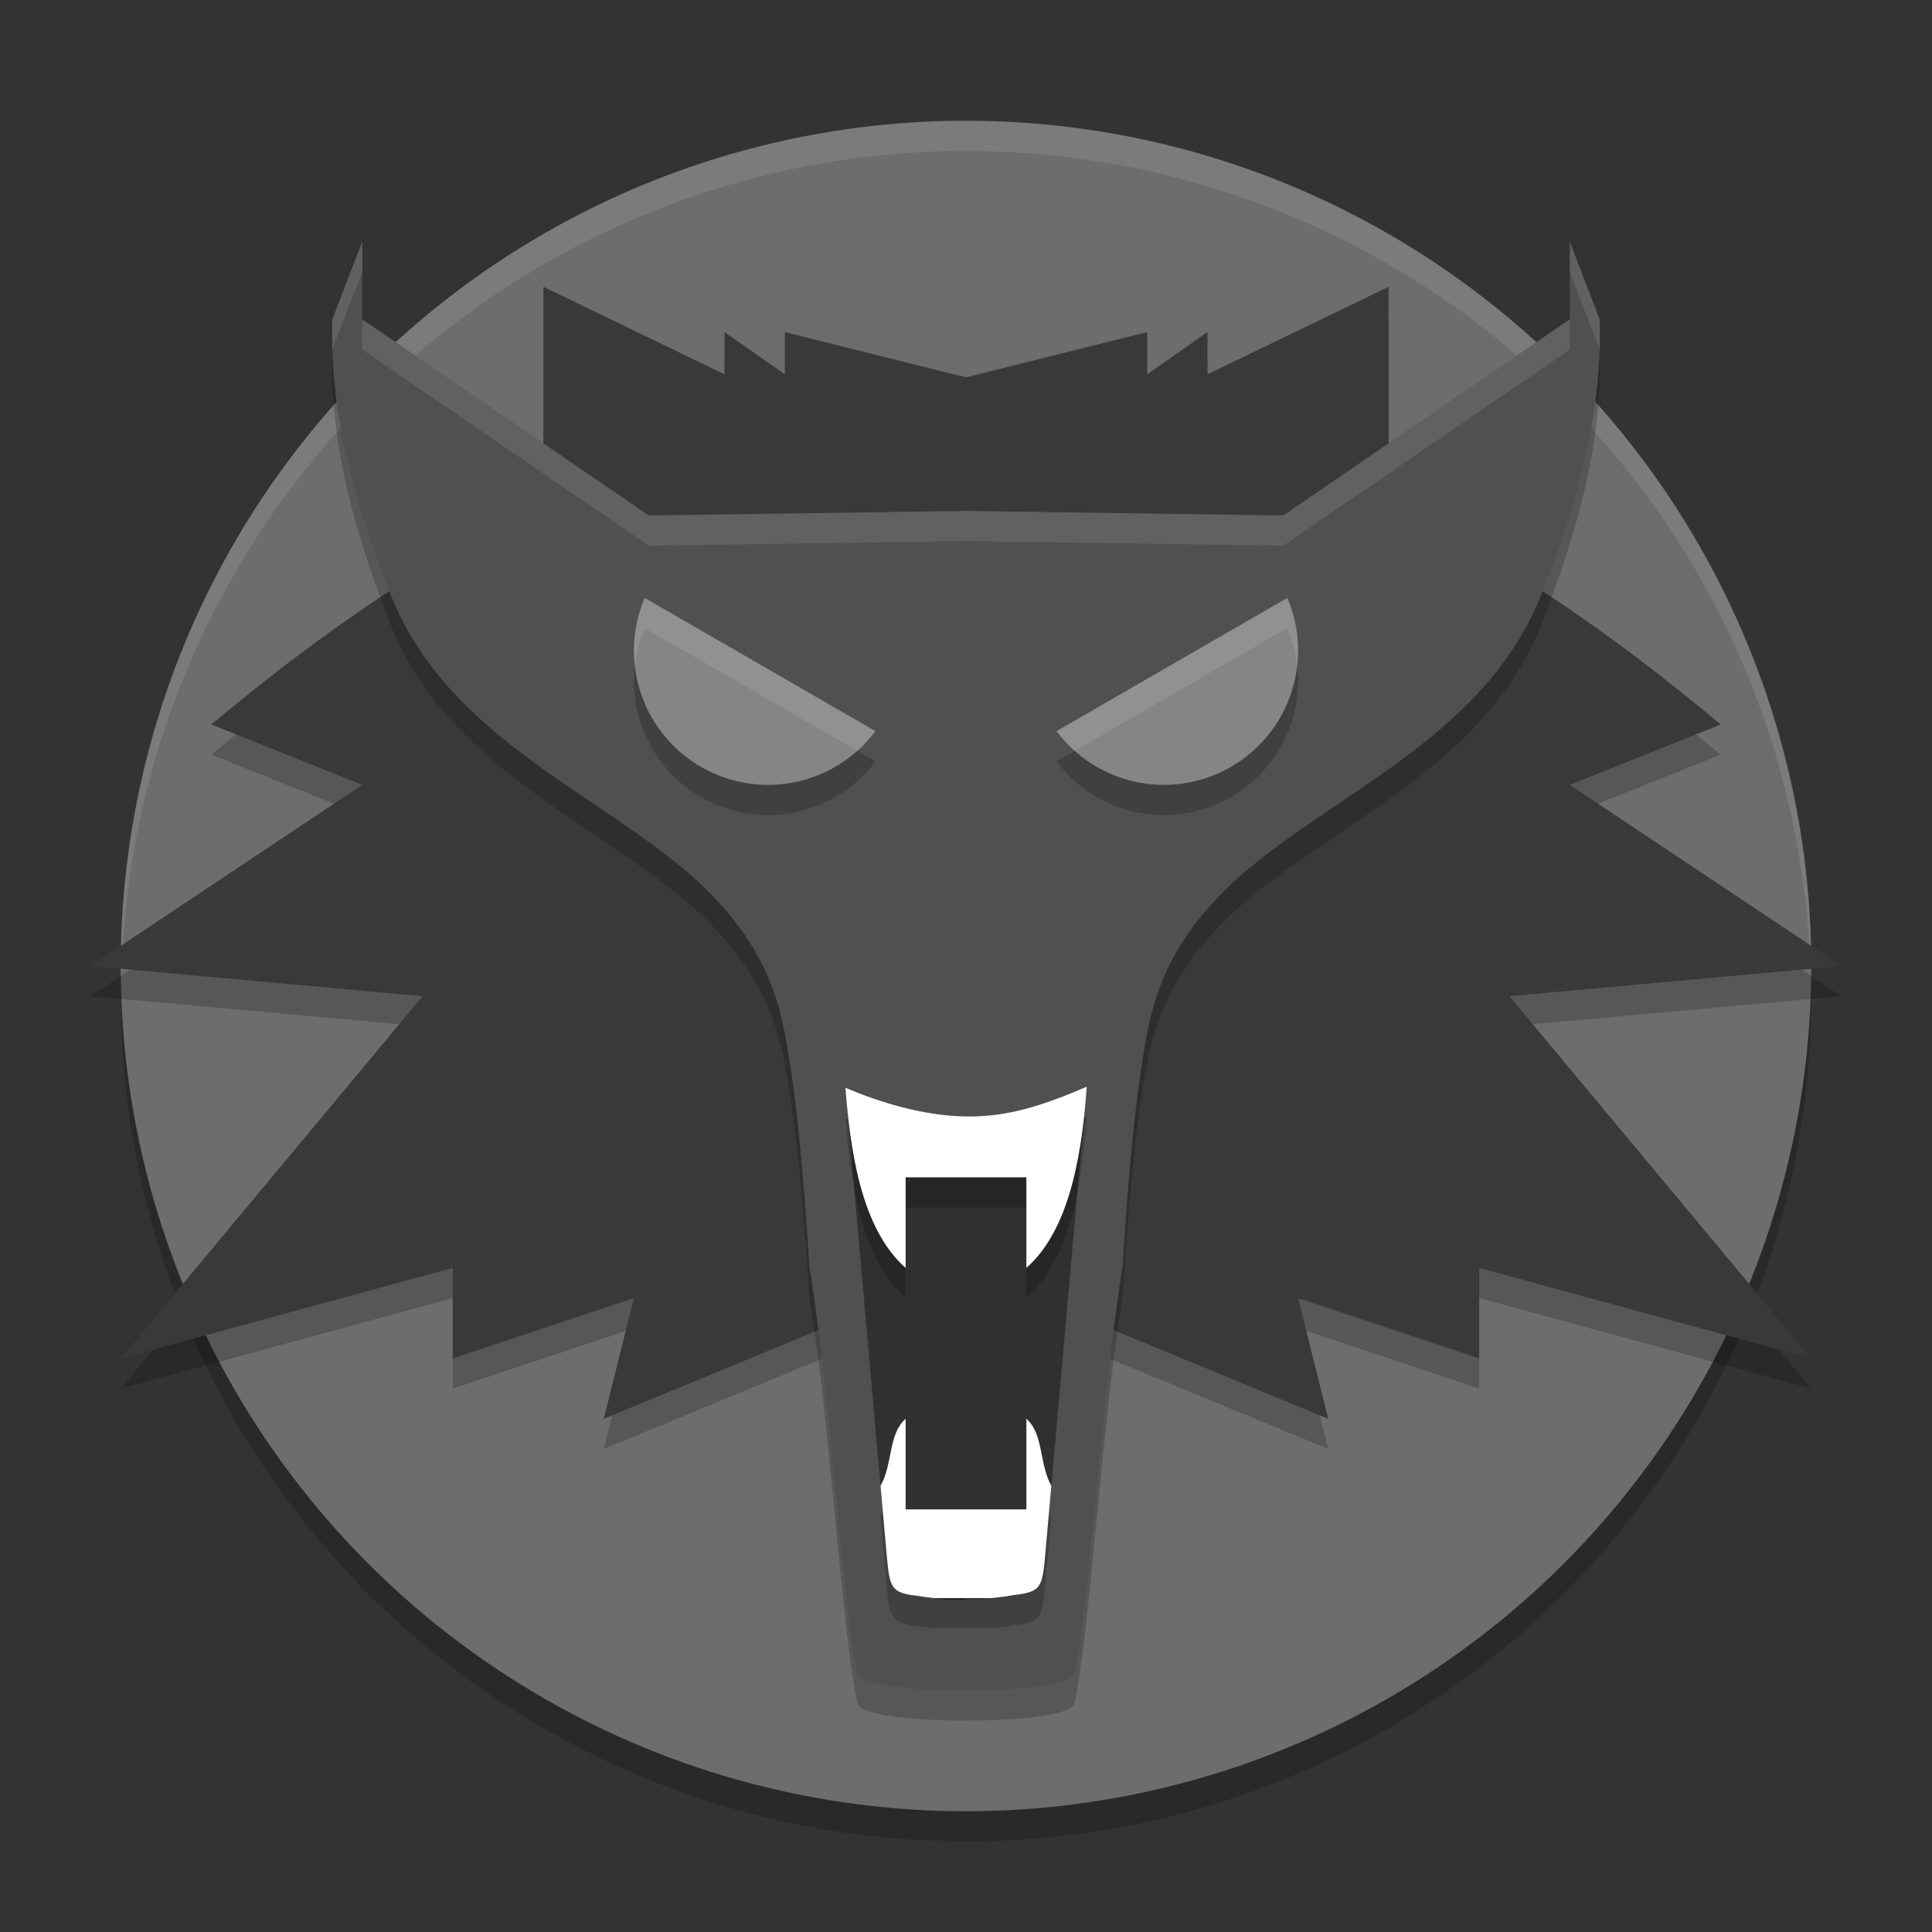 <svg xmlns="http://www.w3.org/2000/svg" width="64" height="64" version="1.1" viewBox="0 0 64 64">
 <rect x="0" y="0" width="64" height="64" fill="#333333" stroke="none"/>
 <circle cx="32" cy="33" r="28" style="opacity:0.2"/>
 <circle style="fill:#6d6d6d" cx="32" cy="32" r="28"/>
 <path style="fill:#ffffff;opacity:0.1" d="M 32 4 A 28 28 0 0 0 4 32 A 28 28 0 0 0 4.021 32.586 A 28 28 0 0 1 32 5 A 28 28 0 0 1 59.979 32.414 A 28 28 0 0 0 60 32 A 28 28 0 0 0 32 4 z"/>
 <path d="m 18,10.5 v 5.699 l -2.371,2.678 C 12.118,20.963 9.672,22.774 7,25 l 5,2 -9,6 11,1 -10,12 11,-3 v 3 l 6,-2 -1,4 9.199,-3.801 L 32,44 34.801,44.199 44,48 43,44 49,46 V 43 L 60,46 50,34 61,33 52,27 57,25 C 54.328,22.774 51.882,20.963 48.371,18.877 L 46,16.199 V 10.5 l -6,2.9 V 12 l -2,1.4 V 12 L 32,13.5 26,12 v 1.4 L 24,12 v 1.4 z" style="opacity:0.2"/>
 <path style="fill:#393939" d="M 18 9.5 L 18 15.199 L 15.629 17.877 C 12.118 19.963 9.672 21.774 7 24 L 12 26 L 3 32 L 14 33 L 4 45 L 15 42 L 15 45 L 21 43 L 20 47 L 29.199 43.199 L 32 43 L 34.801 43.199 L 44 47 L 43 43 L 49 45 L 49 42 L 60 45 L 50 33 L 61 32 L 52 26 L 57 24 C 54.328 21.774 51.882 19.963 48.371 17.877 L 46 15.199 L 46 9.5 L 40 12.4 L 40 11 L 38 12.4 L 38 11 L 32 12.5 L 26 11 L 26 12.4 L 24 11 L 24 12.4 L 18 9.5 z"/>
 <path d="m 12,9 -0.993,2.585 c -0.097,3.323 0.834,6.274 1.952,9.161 1.945,4.81 7.099,6.596 10.269,9.554 2.012,1.922 2.553,3.617 2.841,5.31 0.333,1.962 0.535,4.088 0.744,7.361 0.7,4.26 1.081,11.2 1.605,13.514 0.48,0.537 3.581,0.514 3.581,0.514 0,0 3.101,0.023 3.581,-0.514 0.524,-2.314 0.905,-9.255 1.605,-13.514 0.209,-3.273 0.41,-5.4 0.744,-7.361 0.288,-1.693 0.83,-3.388 2.841,-5.31 3.171,-2.958 8.325,-4.744 10.269,-9.554 1.118,-2.886 2.05,-5.838 1.952,-9.161 L 52,9 v 2.579 L 42.509,18.075 32,17.925 21.491,18.075 12,11.579 Z" style="opacity:0.2"/>
 <path style="fill:#505050" d="m 12,8 -0.993,2.585 c -0.097,3.323 0.834,6.274 1.952,9.161 1.945,4.81 7.099,6.596 10.269,9.554 2.012,1.922 2.553,3.617 2.841,5.31 0.333,1.962 0.535,4.088 0.744,7.361 0.7,4.26 1.081,11.2 1.605,13.514 0.48,0.537 3.581,0.514 3.581,0.514 0,0 3.101,0.023 3.581,-0.514 0.524,-2.314 0.905,-9.255 1.605,-13.514 0.209,-3.273 0.41,-5.4 0.744,-7.361 0.288,-1.693 0.83,-3.388 2.841,-5.31 3.171,-2.958 8.325,-4.744 10.269,-9.554 1.118,-2.886 2.05,-5.838 1.952,-9.161 L 52,8 v 2.579 L 42.509,17.075 32,16.925 21.491,17.075 12,10.579 Z"/>
 <path d="M 21.357,20.807 A 4.448,4.448 0 0 0 21,22.552 4.448,4.448 0 0 0 25.448,27 4.448,4.448 0 0 0 29,25.22 Z" style="opacity:0.2"/>
 <path style="fill:#858585" d="M 21.357,19.807 A 4.448,4.448 0 0 0 21,21.552 4.448,4.448 0 0 0 25.448,26 4.448,4.448 0 0 0 29,24.22 Z"/>
 <path style="opacity:0.4" d="m 36,36 c -1.389,0.592 -2.574,1.532 -4,1.414 v 0.03 c -1.426,0.118 -2.611,-0.822 -4,-1.414 l 1.367,15.423 c 0.104,1.154 0.128,1.308 1.036,1.414 0.594,0.106 1.05,0.146 1.596,0.13 v -0.03 c 0.546,0.016 1.002,-0.024 1.596,-0.13 0.909,-0.106 0.932,-0.257 1.036,-1.411 z"/>
 <path d="m 30,48 c -0.579,0.506 -0.418,1.482 -0.831,2.222 l 0.198,2.231 c 0.104,1.154 0.128,1.308 1.036,1.414 0.193,0.034 0.357,0.051 0.529,0.072 H 32 32.841 c 0.239,-0.022 0.48,-0.053 0.755,-0.102 0.909,-0.106 0.932,-0.257 1.036,-1.411 l 0.195,-2.206 C 34.416,49.481 34.578,48.505 34,48 v 3 h -2 -2 z" style="opacity:0.2"/>
 <path style="fill:#ffffff" d="m 30,47 c -0.579,0.506 -0.418,1.482 -0.831,2.222 l 0.198,2.231 c 0.104,1.154 0.128,1.308 1.036,1.414 0.193,0.034 0.357,0.051 0.529,0.072 H 32 32.841 c 0.239,-0.022 0.48,-0.053 0.755,-0.102 0.909,-0.106 0.932,-0.257 1.036,-1.411 l 0.195,-2.206 C 34.416,48.481 34.578,47.505 34,47 v 3 h -2 -2 z"/>
 <path d="m 36,37 c -1.389,0.592 -2.567,1.005 -4,0.985 C 30.567,37.965 29.1,37.5 28.005,37.033 28.16,39.02 28.506,41.695 30,43 V 40 h 2 2 v 3 C 35.502,41.687 35.854,38.994 36,37 Z" style="opacity:0.2"/>
 <path style="fill:#ffffff" d="m 36,36 c -1.389,0.592 -2.567,1.005 -4,0.985 C 30.567,36.965 29.1,36.5 28.005,36.033 28.16,38.02 28.506,40.695 30,42 V 39 h 2 2 v 3 C 35.502,40.687 35.854,37.994 36,36 Z"/>
 <path style="opacity:0.2" d="M 42.643,20.807 A 4.448,4.448 0 0 1 43,22.552 4.448,4.448 0 0 1 38.552,27 4.448,4.448 0 0 1 35,25.22 Z"/>
 <path d="M 42.643,19.807 A 4.448,4.448 0 0 1 43,21.552 4.448,4.448 0 0 1 38.552,26 4.448,4.448 0 0 1 35,24.22 Z" style="fill:#858585"/>
 <path style="opacity:0.1;fill:#ffffff" d="M 12 8 L 11.008 10.584 C 10.998 10.915 11.006 11.241 11.016 11.564 L 12 9 L 12 8 z M 52 8 L 52 9 L 52.984 11.564 C 52.994 11.241 53.002 10.915 52.992 10.584 L 52 8 z M 12 10.58 L 12 11.58 L 21.49 18.076 L 32 17.924 L 42.51 18.076 L 52 11.58 L 52 10.58 L 42.51 17.076 L 32 16.924 L 21.49 17.076 L 12 10.58 z"/>
 <path style="opacity:0.1;fill:#ffffff" d="M 21.357 19.807 A 4.448 4.448 0 0 0 21 21.553 A 4.448 4.448 0 0 0 21.029 22.053 A 4.448 4.448 0 0 1 21.357 20.807 L 28.396 24.871 A 4.448 4.448 0 0 0 29 24.221 L 21.357 19.807 z"/>
 <path style="opacity:0.1;fill:#ffffff" d="M 42.643 19.807 L 35 24.221 A 4.448 4.448 0 0 0 35.604 24.871 L 42.643 20.807 A 4.448 4.448 0 0 1 42.971 22.053 A 4.448 4.448 0 0 0 43 21.553 A 4.448 4.448 0 0 0 42.643 19.807 z"/>
</svg>
